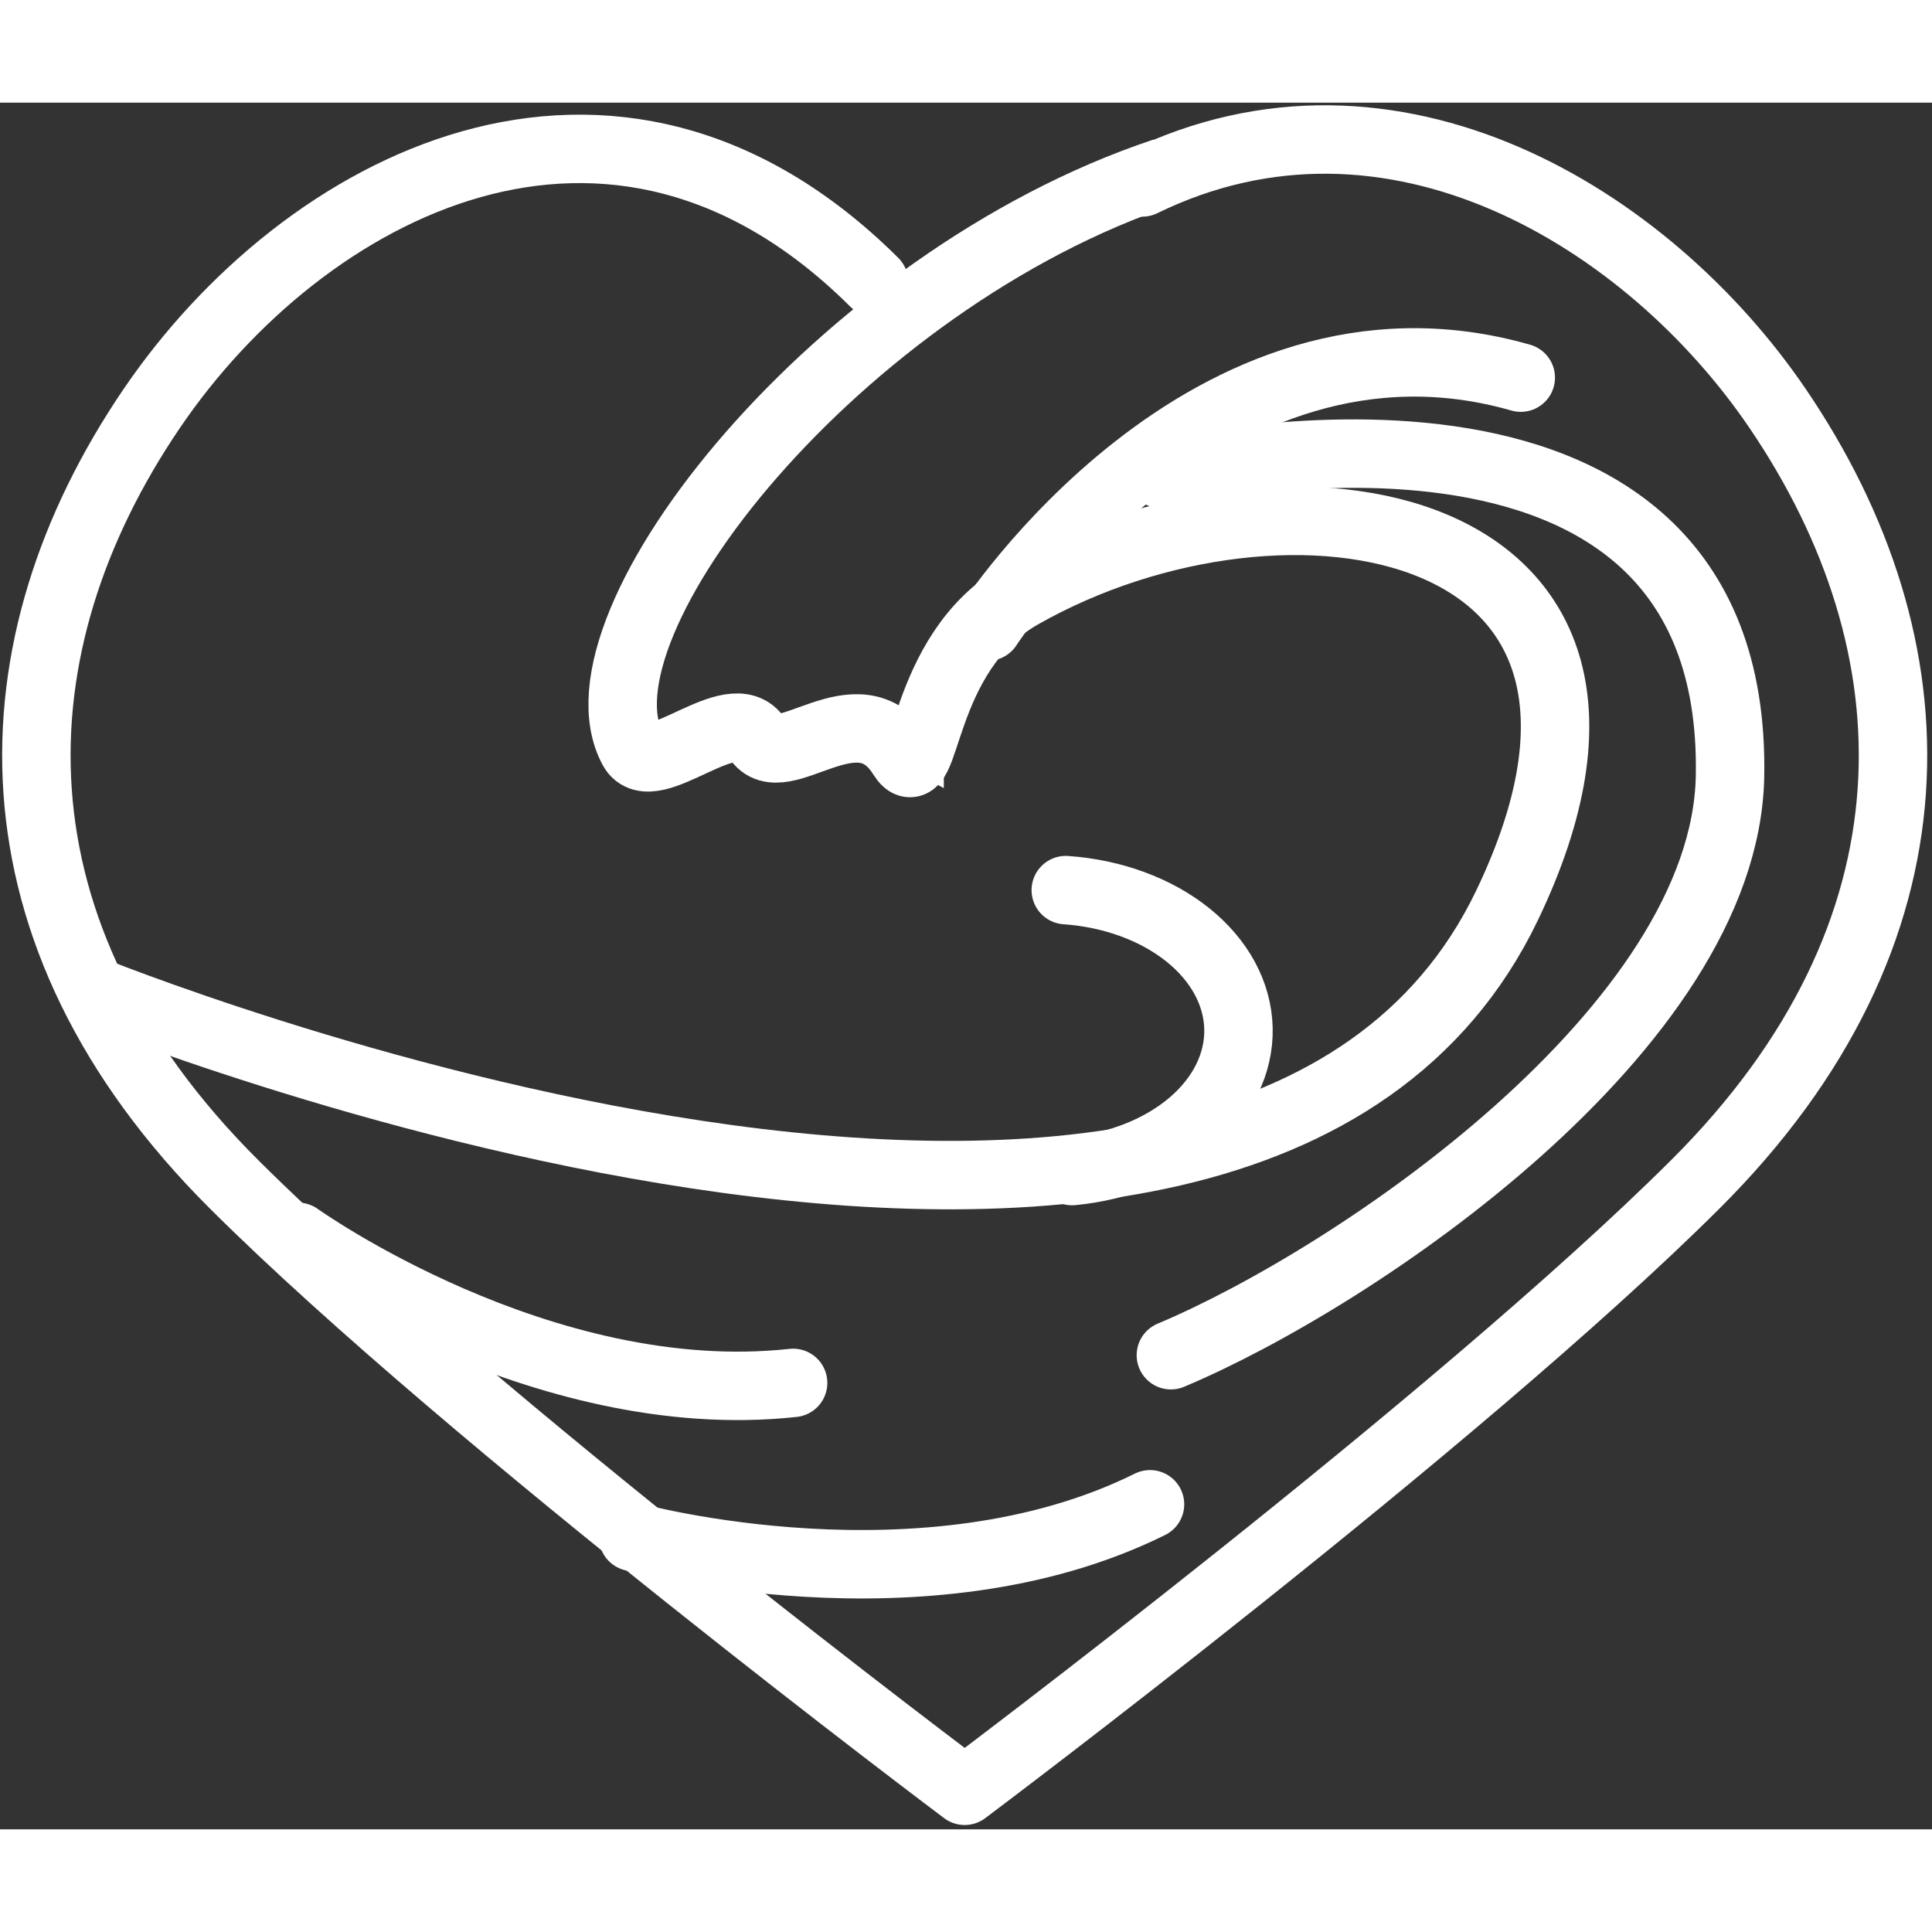 <svg width="54" height="54" viewBox="0 0 367 328" fill="none" xmlns="http://www.w3.org/2000/svg">
<rect x="0" y="0" width="367" height="328" fill="#333333" stroke="none"/>
<path d="M73.98 18.33C112.955 1.108 153.291 25.506 168.587 39.858C162.166 43.446 145.813 56.513 131.764 80.08C117.714 103.647 118.734 115.959 121 119.169H131.764H149.326H160.089L178.784 129.366V112.938C186.338 105.006 205.524 87.331 221.839 80.08C242.234 71.016 269.993 76.681 288.121 96.509C306.249 116.337 289.254 142.396 280.756 163.924C272.259 185.451 240.534 198.481 201.445 204.146C162.355 209.811 42.822 181.485 28.659 175.82C14.496 170.155 7.698 154.293 2.599 129.366C-2.5 104.44 25.259 39.858 73.98 18.33Z" fill="none" stroke="white"/>
<path d="M216.99 15.156C264.54 -8.056 313.161 22.058 337.641 58.045C368.341 103.178 370.069 157.63 322.012 205.499C276.829 250.504 183.251 320.675 183.251 320.675C183.251 320.675 89.672 250.504 44.489 205.499C-3.568 157.63 -1.84 103.178 28.861 58.045C57.566 15.846 116.31 -15.382 166.042 34.084" stroke="white" stroke-width="13" stroke-linecap="round" stroke-linejoin="round"/>
<path d="M16.36 168.24C16.36 168.24 235.829 257.75 286.297 152.444C322.063 77.815 244.253 64.881 193.95 93.472C174.306 104.638 176.192 131.799 171.352 124.093C162.941 110.701 148.466 128.188 143.811 120.742C139.157 113.296 123.771 129.342 120.201 122.731C107.528 99.266 159.398 33.753 221.129 13.192" stroke="white" stroke-width="13"/>
<path d="M187.643 99.52C187.643 99.52 229.148 35.11 288.883 52.236" stroke="white" stroke-width="13" stroke-linecap="round" stroke-linejoin="round"/>
<path d="M220.723 70.613C220.723 70.613 330.194 44.218 328.632 127.959C327.74 175.74 257.525 223.192 222.417 237.935" stroke="white" stroke-width="13" stroke-linecap="round" stroke-linejoin="round"/>
<path d="M202.455 149.584C211.327 150.204 219.579 153.229 225.632 158.08C231.684 162.932 235.112 169.268 235.258 175.876C235.405 182.485 232.261 188.902 226.427 193.898C220.593 198.894 212.48 202.119 203.641 202.956" stroke="white" stroke-width="13" stroke-linecap="round" stroke-linejoin="round"/>
<path d="M56.596 215.444C56.596 215.444 102.682 248.434 150.659 243.193" stroke="white" stroke-width="13" stroke-linecap="round" stroke-linejoin="round"/>
<path d="M120.261 272.457C120.261 272.457 175.563 287.542 218.454 266.253" stroke="white" stroke-width="13" stroke-linecap="round" stroke-linejoin="round"/>
</svg>
